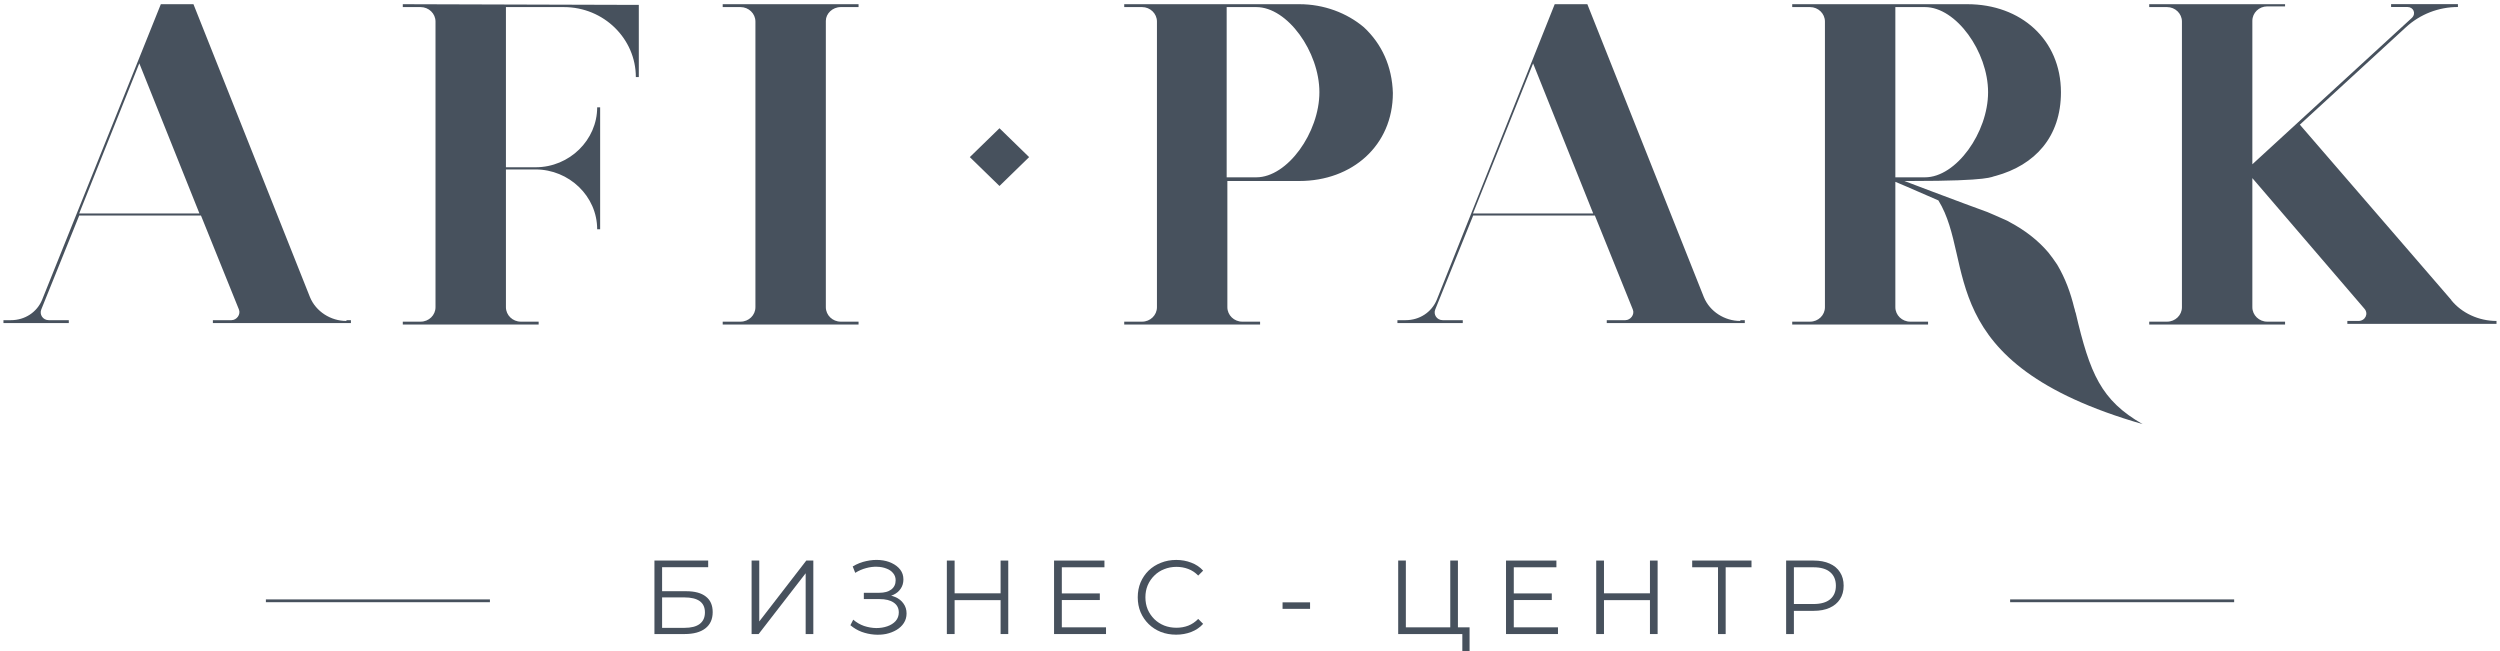 <svg width="595" height="155" viewBox="0 0 595 155" fill="none" xmlns="http://www.w3.org/2000/svg">
<path d="M237.877 44.263L230.819 37.392L237.877 30.522L244.935 37.392L237.877 44.263ZM509.931 100.935C500.042 95.272 497.397 88.922 494.025 74.494C493.837 74.14 493.837 73.64 493.671 73.286C492.796 69.684 491.547 66.249 489.611 62.98C488.903 61.939 488.195 60.919 487.487 60.065C485.01 57.151 481.845 54.736 478.306 52.862C477.764 52.508 477.244 52.341 476.536 52.008C475.308 51.488 474.246 50.967 472.996 50.467C469.103 49.093 450.032 41.89 449.678 41.702L449.324 42.556C449.512 42.556 457.09 45.825 461.337 47.698C470.352 62.293 459.401 86.34 509.91 100.935H509.931ZM82.436 76.388C78.73 76.388 75.191 74.16 73.775 70.725L46.043 0.999H38.277L10.003 71.391C8.775 74.306 5.943 76.201 2.591 76.201H0.822V76.888H16.374V76.201H11.607C10.191 76.201 9.316 74.827 9.837 73.619L18.852 51.3H47.833L56.848 73.619C57.369 74.827 56.328 76.201 55.078 76.201H50.665V76.888H83.519V76.201H82.457V76.367L82.436 76.388ZM47.458 50.801H18.852L33.155 15.074L47.458 50.78V50.801ZM95.865 0.999V1.686H100.112C102.048 1.686 103.651 3.227 103.651 5.122V73.12C103.651 75.014 102.069 76.555 100.112 76.555H95.865V77.242H128.198V76.555H123.951C122.014 76.555 120.411 75.014 120.411 73.12V40.328H127.469C135.423 40.328 142.127 46.678 142.127 54.569H142.834V25.546H142.127C142.127 33.27 135.589 39.808 127.469 39.808H120.411V1.686H134.194C143.73 1.686 151.329 9.244 151.329 18.342H152.037V1.166L95.865 0.999ZM200.089 1.686H204.336V0.999H172.003V1.686H176.25C178.187 1.686 179.79 3.227 179.79 5.122V73.12C179.79 75.014 178.207 76.555 176.25 76.555H172.003V77.242H204.336V76.555H200.089C198.153 76.555 196.55 75.014 196.55 73.12V4.955C196.55 3.248 198.132 1.686 200.089 1.686ZM324.613 6.496C320.553 3.061 315.077 0.999 309.248 0.999H267.566V1.686H271.814C273.75 1.686 275.353 3.227 275.353 5.122V73.12C275.353 75.014 273.771 76.555 271.814 76.555H267.566V77.242H299.9V76.555H295.653C293.716 76.555 292.113 75.014 292.113 73.12V43.076H309.248C321.781 43.076 331.504 34.665 331.504 22.131C331.317 15.781 328.86 10.452 324.613 6.496ZM291.947 1.686H299.005C306.416 1.686 314.016 12.325 314.016 21.944C314.016 31.563 306.416 42.202 299.005 42.202H291.947V1.686ZM414.18 76.388C410.474 76.388 406.935 74.16 405.519 70.725L377.787 0.999H370.021L341.935 71.391C340.707 74.306 337.875 76.201 334.523 76.201H332.587V76.888H348.14V76.201H343.372C341.956 76.201 341.082 74.827 341.602 73.619L350.617 51.3H379.578L388.593 73.619C389.134 74.827 388.072 76.201 386.823 76.201H382.409V76.888H415.263V76.201H414.201V76.367L414.18 76.388ZM379.203 50.801H350.575L364.879 15.094L379.182 50.801H379.203ZM474.954 41.869C484.323 39.287 490.506 32.604 490.506 21.944C490.485 9.411 480.95 0.999 468.229 0.999H426.547V1.686H430.795C432.731 1.686 434.334 3.227 434.334 5.122V73.12C434.334 75.014 432.752 76.555 430.795 76.555H426.547V77.242H458.881V76.555H454.633C452.697 76.555 451.094 75.014 451.094 73.12V43.076H454.8C474.225 43.076 473.871 42.035 474.933 41.869H474.954ZM451.094 1.686H458.152C465.564 1.686 473.163 12.325 473.163 21.944C473.163 31.563 465.564 42.202 458.152 42.202H451.094V1.686ZM583.404 71.391L547.365 29.668L572.62 6.475C575.993 3.373 580.406 1.666 584.987 1.666V0.979H569.08V1.666H572.974C574.389 1.666 575.097 3.206 574.036 4.247L536.06 39.1V4.955C536.06 3.061 537.642 1.52 539.599 1.52H543.847V0.999H511.513V1.686H515.761C517.697 1.686 519.3 3.227 519.3 5.122V73.12C519.3 75.014 517.718 76.555 515.761 76.555H511.513V77.242H543.847V76.555H539.599C537.663 76.555 536.06 75.014 536.06 73.12V42.389L562.73 73.473C563.792 74.681 562.897 76.388 561.315 76.388H558.67V77.075H594.168V76.388C589.921 76.388 585.861 74.494 583.384 71.412L583.404 71.391ZM116.601 142.658H63.282V143.324H116.601V142.658ZM531.729 142.658H478.41V143.324H531.729V142.658Z" fill="#47515D"/>
<path d="M155.755 150.903V133.414H168.547V134.988H157.579V140.709H163.301C165.366 140.709 166.931 141.134 167.997 141.983C169.08 142.816 169.621 144.049 169.621 145.681C169.621 147.363 169.038 148.654 167.873 149.554C166.723 150.453 165.066 150.903 162.901 150.903H155.755ZM157.579 149.429H162.876C164.491 149.429 165.707 149.121 166.523 148.504C167.356 147.871 167.773 146.955 167.773 145.756C167.773 143.374 166.14 142.183 162.876 142.183H157.579V149.429Z" fill="#47515D"/>
<path d="M178.88 150.903V133.414H180.704V147.905L191.897 133.414H193.571V150.903H191.747V136.437L180.554 150.903H178.88Z" fill="#47515D"/>
<path d="M202.395 148.804L203.07 147.48C203.836 148.146 204.694 148.646 205.643 148.979C206.609 149.295 207.575 149.462 208.541 149.479C209.507 149.479 210.39 149.337 211.19 149.054C212.006 148.771 212.664 148.354 213.163 147.805C213.663 147.238 213.913 146.555 213.913 145.756C213.913 144.74 213.505 143.957 212.689 143.408C211.889 142.858 210.773 142.583 209.341 142.583H205.593V141.084H209.241C210.474 141.084 211.431 140.826 212.114 140.31C212.814 139.777 213.163 139.044 213.163 138.111C213.163 137.445 212.964 136.878 212.564 136.412C212.181 135.929 211.648 135.563 210.965 135.313C210.299 135.046 209.549 134.905 208.716 134.888C207.884 134.855 207.017 134.963 206.118 135.213C205.235 135.446 204.377 135.821 203.545 136.337L202.945 134.813C203.978 134.197 205.052 133.772 206.168 133.539C207.284 133.289 208.367 133.206 209.416 133.289C210.465 133.372 211.406 133.614 212.239 134.014C213.089 134.413 213.763 134.938 214.263 135.588C214.762 136.237 215.012 137.012 215.012 137.911C215.012 138.744 214.796 139.477 214.363 140.11C213.946 140.743 213.355 141.234 212.589 141.584C211.839 141.917 210.948 142.083 209.916 142.083L210.015 141.534C211.181 141.534 212.189 141.717 213.039 142.083C213.905 142.45 214.571 142.974 215.037 143.657C215.52 144.324 215.762 145.106 215.762 146.006C215.762 146.855 215.545 147.613 215.112 148.279C214.696 148.929 214.113 149.479 213.363 149.928C212.63 150.361 211.806 150.678 210.89 150.878C209.974 151.061 209.016 151.111 208.017 151.028C207.017 150.944 206.035 150.728 205.069 150.378C204.103 150.012 203.212 149.487 202.395 148.804Z" fill="#47515D"/>
<path d="M238.141 133.414H239.965V150.903H238.141V133.414ZM227.198 150.903H225.349V133.414H227.198V150.903ZM238.316 142.833H226.998V141.209H238.316V142.833Z" fill="#47515D"/>
<path d="M252.514 141.234H261.758V142.808H252.514V141.234ZM252.714 149.304H263.232V150.903H250.865V133.414H262.857V135.013H252.714V149.304Z" fill="#47515D"/>
<path d="M279.927 151.053C278.611 151.053 277.395 150.836 276.279 150.403C275.163 149.953 274.197 149.329 273.381 148.529C272.565 147.73 271.924 146.789 271.457 145.706C271.008 144.623 270.783 143.441 270.783 142.158C270.783 140.876 271.008 139.693 271.457 138.611C271.924 137.528 272.565 136.587 273.381 135.787C274.214 134.988 275.188 134.372 276.304 133.939C277.42 133.489 278.636 133.264 279.952 133.264C281.218 133.264 282.409 133.481 283.525 133.914C284.64 134.33 285.582 134.963 286.348 135.812L285.173 136.987C284.457 136.254 283.666 135.729 282.8 135.413C281.934 135.08 281.001 134.913 280.002 134.913C278.952 134.913 277.978 135.096 277.079 135.463C276.179 135.812 275.396 136.32 274.73 136.987C274.064 137.636 273.539 138.402 273.156 139.285C272.79 140.151 272.607 141.109 272.607 142.158C272.607 143.208 272.79 144.174 273.156 145.056C273.539 145.923 274.064 146.689 274.73 147.355C275.396 148.005 276.179 148.513 277.079 148.879C277.978 149.229 278.952 149.404 280.002 149.404C281.001 149.404 281.934 149.237 282.8 148.904C283.666 148.571 284.457 148.038 285.173 147.305L286.348 148.479C285.582 149.329 284.64 149.97 283.525 150.403C282.409 150.836 281.209 151.053 279.927 151.053Z" fill="#47515D"/>
<path d="M305.249 144.907V143.358H311.795V144.907H305.249Z" fill="#47515D"/>
<path d="M332.77 150.903V133.414H334.594V149.304H345.162V133.414H346.986V150.903H332.77ZM348.035 155V150.403L348.51 150.903H345.162V149.304H349.759V155H348.035Z" fill="#47515D"/>
<path d="M360.081 141.234H369.325V142.808H360.081V141.234ZM360.281 149.304H370.799V150.903H358.432V133.414H370.425V135.013H360.281V149.304Z" fill="#47515D"/>
<path d="M392.69 133.414H394.514V150.903H392.69V133.414ZM381.747 150.903H379.898V133.414H381.747V150.903ZM392.865 142.833H381.547V141.209H392.865V142.833Z" fill="#47515D"/>
<path d="M408.886 150.903V134.513L409.386 135.013H402.74V133.414H416.856V135.013H410.236L410.71 134.513V150.903H408.886Z" fill="#47515D"/>
<path d="M425.098 150.903V133.414H431.644C433.126 133.414 434.401 133.655 435.467 134.138C436.533 134.605 437.349 135.288 437.915 136.187C438.498 137.07 438.789 138.144 438.789 139.41C438.789 140.643 438.498 141.709 437.915 142.608C437.349 143.491 436.533 144.174 435.467 144.657C434.401 145.14 433.126 145.381 431.644 145.381H426.123L426.947 144.507V150.903H425.098ZM426.947 144.657L426.123 143.757H431.594C433.343 143.757 434.667 143.383 435.567 142.633C436.483 141.867 436.941 140.793 436.941 139.41C436.941 138.011 436.483 136.928 435.567 136.162C434.667 135.396 433.343 135.013 431.594 135.013H426.123L426.947 134.138V144.657Z" fill="#47515D"/>
</svg>
